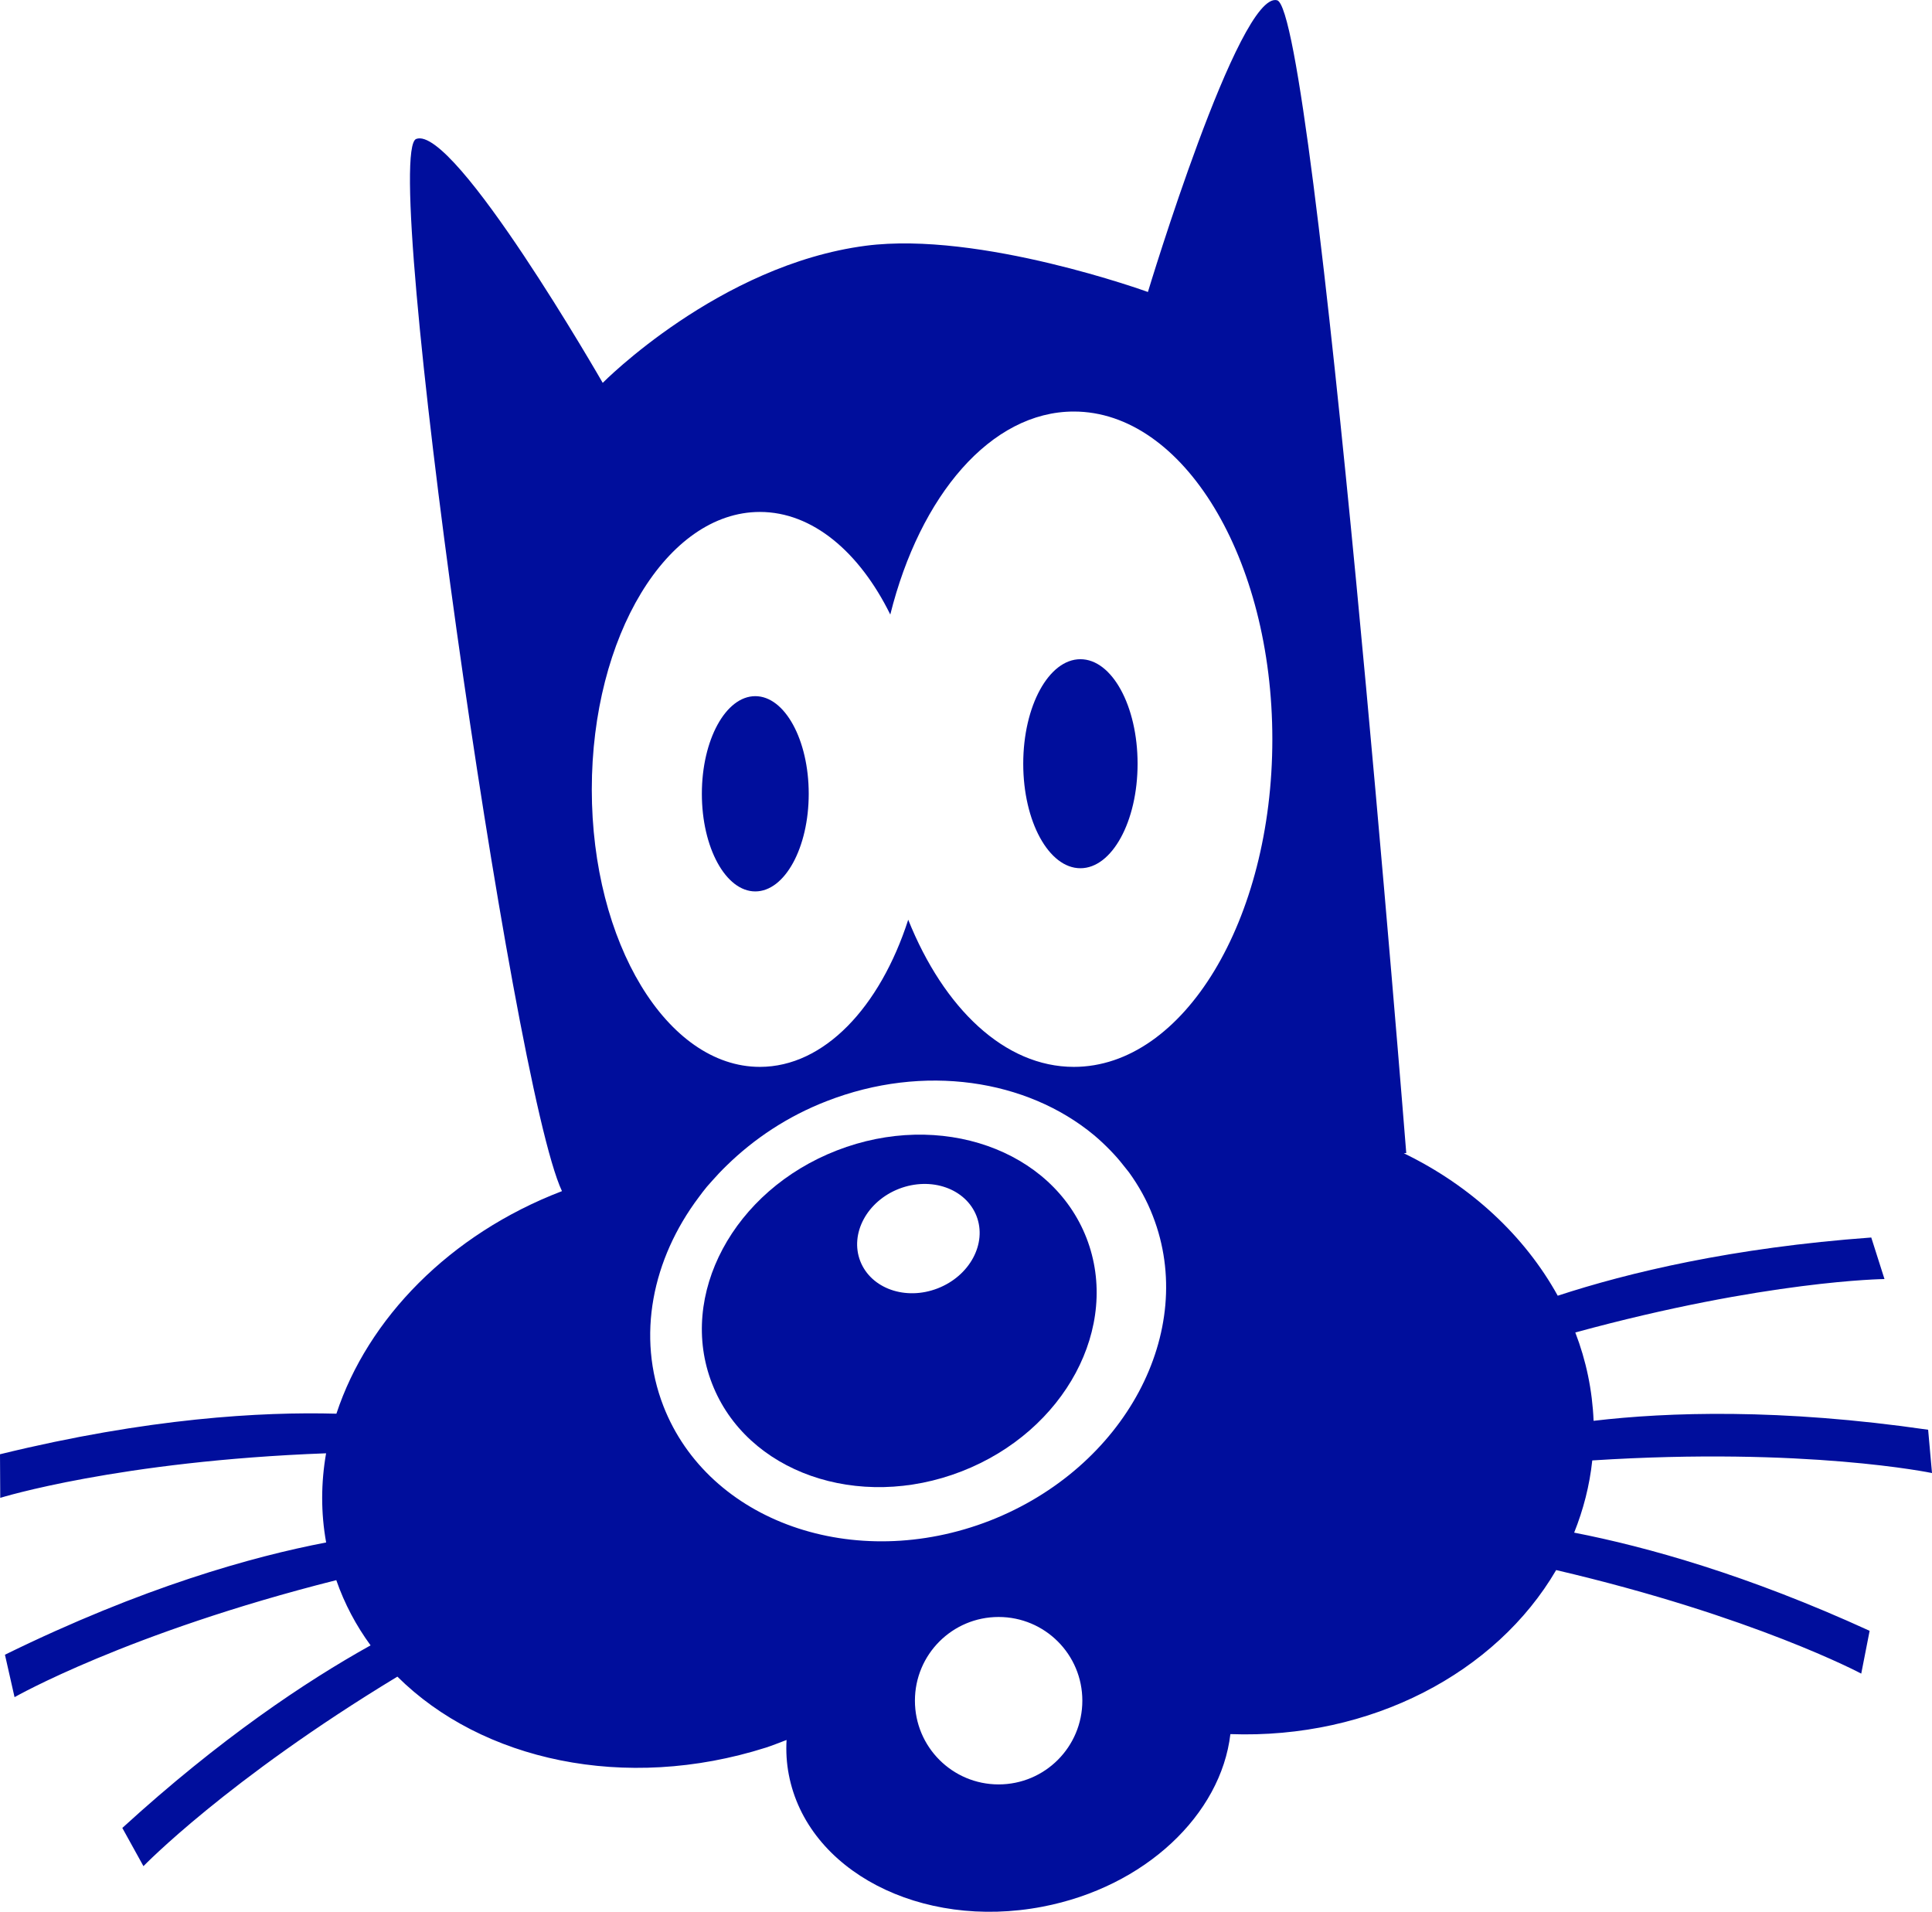 <?xml version="1.0" encoding="utf-8"?>
<!-- Generator: Adobe Illustrator 16.0.4, SVG Export Plug-In . SVG Version: 6.00 Build 0)  -->
<!DOCTYPE svg PUBLIC "-//W3C//DTD SVG 1.1//EN" "http://www.w3.org/Graphics/SVG/1.1/DTD/svg11.dtd">
<svg version="1.1" fill="rgb(0, 14, 156)" xmlns="http://www.w3.org/2000/svg" xmlns:xlink="http://www.w3.org/1999/xlink" x="0px" y="0px"
	 width="32px" height="31.662px" viewBox="0 0 32 31.662" enable-background="new 0 0 32 31.662" xml:space="preserve">
<g id="Fondo_1_" display="none">
	<rect id="Fondo" x="-525.962" y="-1339.691" display="inline" fill="#FB6E92" width="1000" height="2438.351"/>
</g>
<g id="Guias">
</g>
<g id="Icons">
	<g display="none" opacity="0.2">
		<path display="inline" fill="#FFFFFF" d="M-115.953,136.829c-11.282,3.636-35.885,28.281-38.51,36.152
			c-2.621,7.852,12.065,36.154,18.865,37.705c6.793,1.59,56.584-20.436,58.154-28.283
			C-75.873,174.532-104.671,133.149-115.953,136.829z"/>
		<path display="inline" fill="#FFFFFF" d="M-12.984,56.671c-10.498,0.494-88.546,59.727-88.034,69.146
			c0.519,9.423,29.36,46.629,37.729,47.951c8.363,1.301,70.221-78.342,72.307-88.814C11.104,74.458-2.513,56.132-12.984,56.671z"/>
		<path display="inline" fill="#FFFFFF" d="M301.95-229.773c-10.933-15.145-35.498-16.26-56.115-3.016
			c-7.87-4.009-17.022-7.233-27.767-9.215c0,0-391.394,317.515-477.854,378.833c0,0-3.302,7.003-8.776,18.406
			c98.109,68.716,86.957,120.568,86.957,120.568c-27.149-66.916-95.885-102.037-95.905-102.037
			c-24.626,50.699-68.835,139.308-92.308,172.114c0,0-0.04,18.015,22.025,29.479c0,0,150.072-101.023,193.329-109.639
			c0,0,23.883-23.283,60.697-58.922c-20.121,10.309-43.197,20.062-52.827,20.659c-16.772,1.054-36.153-39.437-34.583-53.776
			C-179.605,159.347-27.654,34.11-5.137,35.7c22.54,1.57,29.875,22.518,30.415,37.725c0.205,6.549-13.655,26.547-30.415,48.012
			c113.258-108.668,256.182-243.843,297.084-273.84c0,0,0.414-10.661-3.141-24.688C306.492-192.441,312.505-215.105,301.95-229.773z
			 M-313.454,352.823c0,0-2.542-32.479-33.638-43.818C-347.092,309.005-294.863,285.37-313.454,352.823z"/>
	</g>
	<path display="none" opacity="0.5" fill="#71C8EA" enable-background="new    " d="M1255.093,86.485l3.333,3.334
		c0,0,17-13.666,32.5-11.834c0,0,21-27.998,50-37.832c0,0,17.667-9.834,7.167-30.667c-10.5-20.833-24.327-12.937-31.167-8
		c-9.583,6.916-39.771,40.322-51.5,56.333C1265.426,57.819,1268.926,74.153,1255.093,86.485z"/>
	<g>
		<path d="M13.861,19.054c-1.713,0.665-2.639,2.396-2.067,3.862c0.57,1.469,2.422,2.119,4.134,1.453s2.638-2.396,2.068-3.864
			C17.425,19.037,15.573,18.388,13.861,19.054z M15.532,21.338c-0.531,0.207-1.105,0.005-1.283-0.45
			c-0.177-0.455,0.11-0.992,0.642-1.199c0.532-0.205,1.105-0.004,1.283,0.451C16.351,20.595,16.063,21.131,15.532,21.338z"/>
		<ellipse cx="17.895" cy="12.649" rx="0.947" ry="1.731"/>
		<ellipse cx="12.51" cy="13.147" rx="0.885" ry="1.617"/>
		<path d="M26.373,24.188C29.916,23.961,32,24.397,32,24.397l-0.064-0.717c-2.451-0.356-4.311-0.293-5.541-0.148
			c-0.021-0.506-0.123-0.996-0.303-1.463c3.163-0.864,5.121-0.885,5.121-0.885l-0.219-0.688c-2.303,0.168-4.021,0.58-5.193,0.964
			c-0.546-0.988-1.436-1.82-2.549-2.359c0.023-0.002,0.04-0.004,0.04-0.004s-1.505-18.935-2.14-19.093
			c-0.633-0.158-2.139,4.832-2.139,4.832S16.229,3.824,14.34,4.07c-2.43,0.317-4.357,2.271-4.357,2.271s-2.456-4.278-3.089-4.04
			C6.291,2.526,8.476,17.967,9.308,19.728c-1.862,0.713-3.218,2.114-3.736,3.686C4.333,23.38,2.453,23.485,0,24.086l0.004,0.722
			c0,0,1.966-0.611,5.397-0.738c-0.085,0.488-0.088,0.984,0.001,1.477c-1.217,0.232-3.038,0.74-5.32,1.859l0.159,0.703
			c0,0,1.862-1.064,5.329-1.938c0.137,0.394,0.329,0.753,0.568,1.08c-1.068,0.595-2.489,1.541-4.112,3.024l0.35,0.633
			c0,0,1.374-1.424,4.206-3.139c1.397,1.388,3.769,1.916,6.102,1.176c0.117-0.038,0.229-0.084,0.344-0.127
			c-0.011,0.19,0,0.383,0.037,0.574c0.305,1.594,2.185,2.573,4.199,2.188c1.707-0.326,2.959-1.53,3.115-2.859
			c2.329,0.084,4.402-1.016,5.396-2.717c3.276,0.766,5.053,1.715,5.053,1.715l0.139-0.709c-2.027-0.927-3.689-1.391-4.894-1.626
			C26.225,25.004,26.329,24.604,26.373,24.188z M16.54,29.554c-0.766,0-1.386-0.621-1.386-1.387s0.62-1.386,1.386-1.386
			c0.767,0,1.387,0.62,1.387,1.386S17.307,29.554,16.54,29.554z M16.392,25.187c-2.238,0.869-4.657,0.02-5.404-1.899
			c-0.449-1.156-0.184-2.435,0.585-3.458c0.044-0.061,0.089-0.118,0.136-0.176c0.031-0.036,0.063-0.072,0.096-0.108
			c0.034-0.038,0.068-0.076,0.104-0.114c0.043-0.045,0.086-0.089,0.131-0.132c0.451-0.44,1.006-0.812,1.651-1.062
			c1.614-0.629,3.319-0.357,4.426,0.56l0,0c0.1,0.083,0.193,0.172,0.283,0.265c0.013,0.014,0.024,0.025,0.037,0.039
			c0.078,0.082,0.149,0.17,0.219,0.26c0.014,0.019,0.029,0.035,0.043,0.054c0.16,0.221,0.295,0.461,0.396,0.724
			C19.84,22.054,18.63,24.313,16.392,25.187z M17.786,17.67c-1.146,0-2.154-0.969-2.743-2.437c-0.468,1.45-1.393,2.437-2.457,2.437
			c-1.538,0-2.784-2.057-2.784-4.595c0-2.538,1.246-4.596,2.784-4.596c0.872,0,1.649,0.663,2.16,1.699
			c0.492-1.973,1.667-3.362,3.04-3.362c1.815,0,3.288,2.43,3.288,5.428C21.074,15.24,19.604,17.67,17.786,17.67z"/>
	</g>
</g>
</svg>

